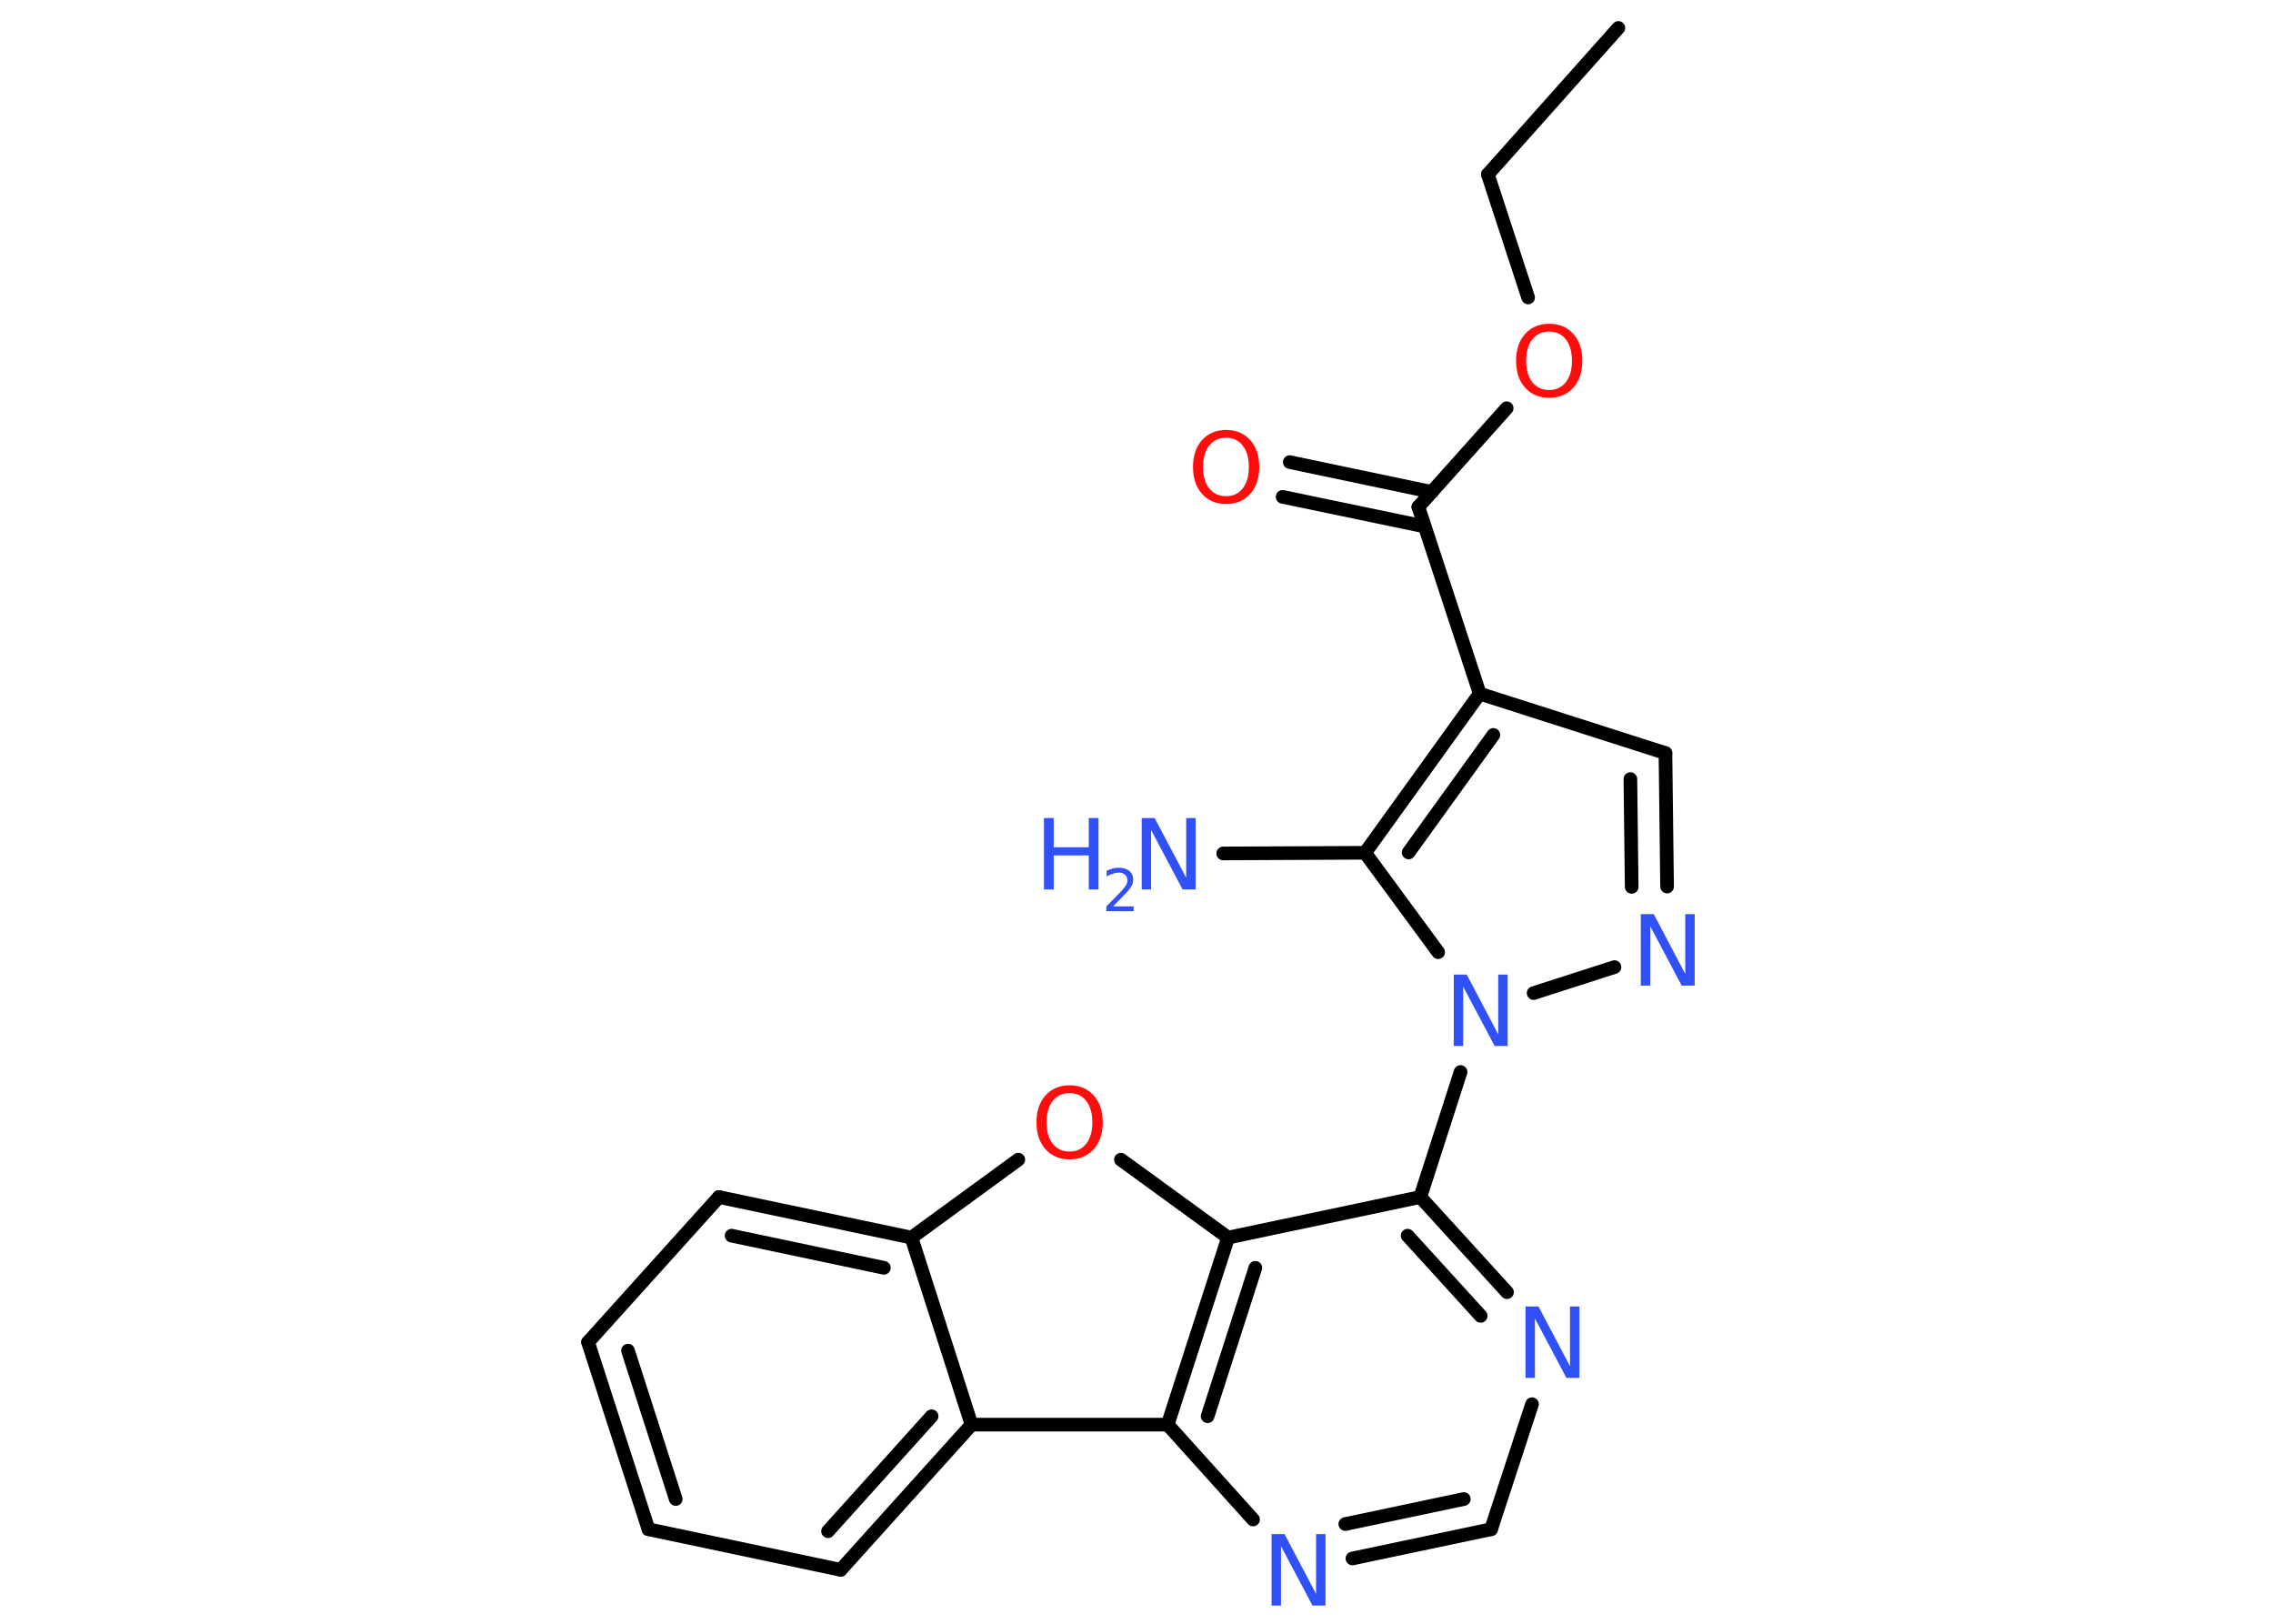 <?xml version='1.0' encoding='UTF-8'?>
<!DOCTYPE svg PUBLIC "-//W3C//DTD SVG 1.1//EN" "http://www.w3.org/Graphics/SVG/1.1/DTD/svg11.dtd">
<svg version='1.2' xmlns='http://www.w3.org/2000/svg' xmlns:xlink='http://www.w3.org/1999/xlink' width='70.0mm' height='50.0mm' viewBox='0 0 70.0 50.0'>
  <desc>Generated by the Chemistry Development Kit (http://github.com/cdk)</desc>
  <g stroke-linecap='round' stroke-linejoin='round' stroke='#000000' stroke-width='.42' fill='#3050F8'>
    <rect x='.0' y='.0' width='70.0' height='50.0' fill='#FFFFFF' stroke='none'/>
    <g id='mol1' class='mol'>
      <line id='mol1bnd1' class='bond' x1='49.84' y1='.86' x2='45.82' y2='5.37'/>
      <line id='mol1bnd2' class='bond' x1='45.82' y1='5.37' x2='47.06' y2='9.16'/>
      <line id='mol1bnd3' class='bond' x1='46.4' y1='12.57' x2='43.68' y2='15.61'/>
      <g id='mol1bnd4' class='bond'>
        <line x1='43.87' y1='16.21' x2='39.5' y2='15.3'/>
        <line x1='44.1' y1='15.15' x2='39.72' y2='14.23'/>
      </g>
      <line id='mol1bnd5' class='bond' x1='43.68' y1='15.61' x2='45.57' y2='21.36'/>
      <line id='mol1bnd6' class='bond' x1='45.57' y1='21.36' x2='51.29' y2='23.19'/>
      <g id='mol1bnd7' class='bond'>
        <line x1='51.34' y1='27.3' x2='51.29' y2='23.19'/>
        <line x1='50.25' y1='27.31' x2='50.21' y2='23.99'/>
      </g>
      <line id='mol1bnd8' class='bond' x1='49.72' y1='29.78' x2='47.23' y2='30.58'/>
      <line id='mol1bnd9' class='bond' x1='44.98' y1='33.01' x2='43.74' y2='36.86'/>
      <g id='mol1bnd10' class='bond'>
        <line x1='46.41' y1='39.79' x2='43.74' y2='36.86'/>
        <line x1='45.6' y1='40.52' x2='43.35' y2='38.05'/>
      </g>
      <line id='mol1bnd11' class='bond' x1='47.18' y1='43.24' x2='45.92' y2='47.09'/>
      <g id='mol1bnd12' class='bond'>
        <line x1='41.65' y1='47.99' x2='45.92' y2='47.09'/>
        <line x1='41.43' y1='46.93' x2='45.08' y2='46.16'/>
      </g>
      <line id='mol1bnd13' class='bond' x1='38.59' y1='46.79' x2='35.96' y2='43.87'/>
      <g id='mol1bnd14' class='bond'>
        <line x1='37.82' y1='38.11' x2='35.96' y2='43.87'/>
        <line x1='38.66' y1='39.04' x2='37.19' y2='43.61'/>
      </g>
      <line id='mol1bnd15' class='bond' x1='43.74' y1='36.86' x2='37.82' y2='38.11'/>
      <line id='mol1bnd16' class='bond' x1='37.82' y1='38.11' x2='34.52' y2='35.71'/>
      <line id='mol1bnd17' class='bond' x1='31.36' y1='35.71' x2='28.07' y2='38.11'/>
      <g id='mol1bnd18' class='bond'>
        <line x1='28.07' y1='38.11' x2='22.14' y2='36.86'/>
        <line x1='27.22' y1='39.04' x2='22.53' y2='38.05'/>
      </g>
      <line id='mol1bnd19' class='bond' x1='22.14' y1='36.86' x2='18.11' y2='41.33'/>
      <g id='mol1bnd20' class='bond'>
        <line x1='18.11' y1='41.33' x2='19.97' y2='47.09'/>
        <line x1='19.34' y1='41.59' x2='20.81' y2='46.16'/>
      </g>
      <line id='mol1bnd21' class='bond' x1='19.97' y1='47.09' x2='25.89' y2='48.34'/>
      <g id='mol1bnd22' class='bond'>
        <line x1='25.89' y1='48.34' x2='29.92' y2='43.87'/>
        <line x1='25.5' y1='47.15' x2='28.69' y2='43.61'/>
      </g>
      <line id='mol1bnd23' class='bond' x1='28.07' y1='38.11' x2='29.92' y2='43.87'/>
      <line id='mol1bnd24' class='bond' x1='35.96' y1='43.87' x2='29.92' y2='43.87'/>
      <line id='mol1bnd25' class='bond' x1='44.29' y1='29.32' x2='42.04' y2='26.26'/>
      <g id='mol1bnd26' class='bond'>
        <line x1='45.57' y1='21.36' x2='42.04' y2='26.26'/>
        <line x1='45.99' y1='22.63' x2='43.38' y2='26.25'/>
      </g>
      <line id='mol1bnd27' class='bond' x1='42.04' y1='26.26' x2='37.67' y2='26.28'/>
      <path id='mol1atm3' class='atom' d='M47.71 10.21q-.33 .0 -.52 .24q-.19 .24 -.19 .66q.0 .42 .19 .66q.19 .24 .52 .24q.32 .0 .51 -.24q.19 -.24 .19 -.66q.0 -.42 -.19 -.66q-.19 -.24 -.51 -.24zM47.71 9.97q.46 .0 .74 .31q.28 .31 .28 .83q.0 .52 -.28 .83q-.28 .31 -.74 .31q-.46 .0 -.74 -.31q-.28 -.31 -.28 -.83q.0 -.52 .28 -.83q.28 -.31 .74 -.31z' stroke='none' fill='#FF0D0D'/>
      <path id='mol1atm5' class='atom' d='M37.76 13.48q-.33 .0 -.52 .24q-.19 .24 -.19 .66q.0 .42 .19 .66q.19 .24 .52 .24q.32 .0 .51 -.24q.19 -.24 .19 -.66q.0 -.42 -.19 -.66q-.19 -.24 -.51 -.24zM37.76 13.24q.46 .0 .74 .31q.28 .31 .28 .83q.0 .52 -.28 .83q-.28 .31 -.74 .31q-.46 .0 -.74 -.31q-.28 -.31 -.28 -.83q.0 -.52 .28 -.83q.28 -.31 .74 -.31z' stroke='none' fill='#FF0D0D'/>
      <path id='mol1atm8' class='atom' d='M50.53 28.15h.4l.97 1.84v-1.84h.29v2.2h-.4l-.97 -1.83v1.83h-.29v-2.2z' stroke='none'/>
      <path id='mol1atm9' class='atom' d='M44.77 30.01h.4l.97 1.84v-1.84h.29v2.2h-.4l-.97 -1.83v1.83h-.29v-2.2z' stroke='none'/>
      <path id='mol1atm11' class='atom' d='M46.98 40.23h.4l.97 1.84v-1.84h.29v2.2h-.4l-.97 -1.83v1.83h-.29v-2.2z' stroke='none'/>
      <path id='mol1atm13' class='atom' d='M39.16 47.24h.4l.97 1.84v-1.84h.29v2.2h-.4l-.97 -1.83v1.83h-.29v-2.2z' stroke='none'/>
      <path id='mol1atm16' class='atom' d='M32.94 33.66q-.33 .0 -.52 .24q-.19 .24 -.19 .66q.0 .42 .19 .66q.19 .24 .52 .24q.32 .0 .51 -.24q.19 -.24 .19 -.66q.0 -.42 -.19 -.66q-.19 -.24 -.51 -.24zM32.94 33.42q.46 .0 .74 .31q.28 .31 .28 .83q.0 .52 -.28 .83q-.28 .31 -.74 .31q-.46 .0 -.74 -.31q-.28 -.31 -.28 -.83q.0 -.52 .28 -.83q.28 -.31 .74 -.31z' stroke='none' fill='#FF0D0D'/>
      <g id='mol1atm24' class='atom'>
        <path d='M35.16 25.19h.4l.97 1.84v-1.84h.29v2.2h-.4l-.97 -1.83v1.83h-.29v-2.2z' stroke='none'/>
        <path d='M32.15 25.19h.3v.9h1.08v-.9h.3v2.2h-.3v-1.05h-1.08v1.05h-.3v-2.2z' stroke='none'/>
        <path d='M34.29 27.91h.62v.15h-.84v-.15q.1 -.1 .28 -.28q.17 -.18 .22 -.23q.08 -.1 .12 -.16q.03 -.07 .03 -.13q.0 -.11 -.07 -.17q-.07 -.07 -.19 -.07q-.08 .0 -.18 .03q-.09 .03 -.2 .09v-.18q.11 -.04 .2 -.07q.09 -.02 .17 -.02q.21 .0 .33 .1q.12 .1 .12 .27q.0 .08 -.03 .15q-.03 .07 -.11 .17q-.02 .03 -.14 .15q-.12 .12 -.33 .34z' stroke='none'/>
      </g>
    </g>
  </g>
</svg>
